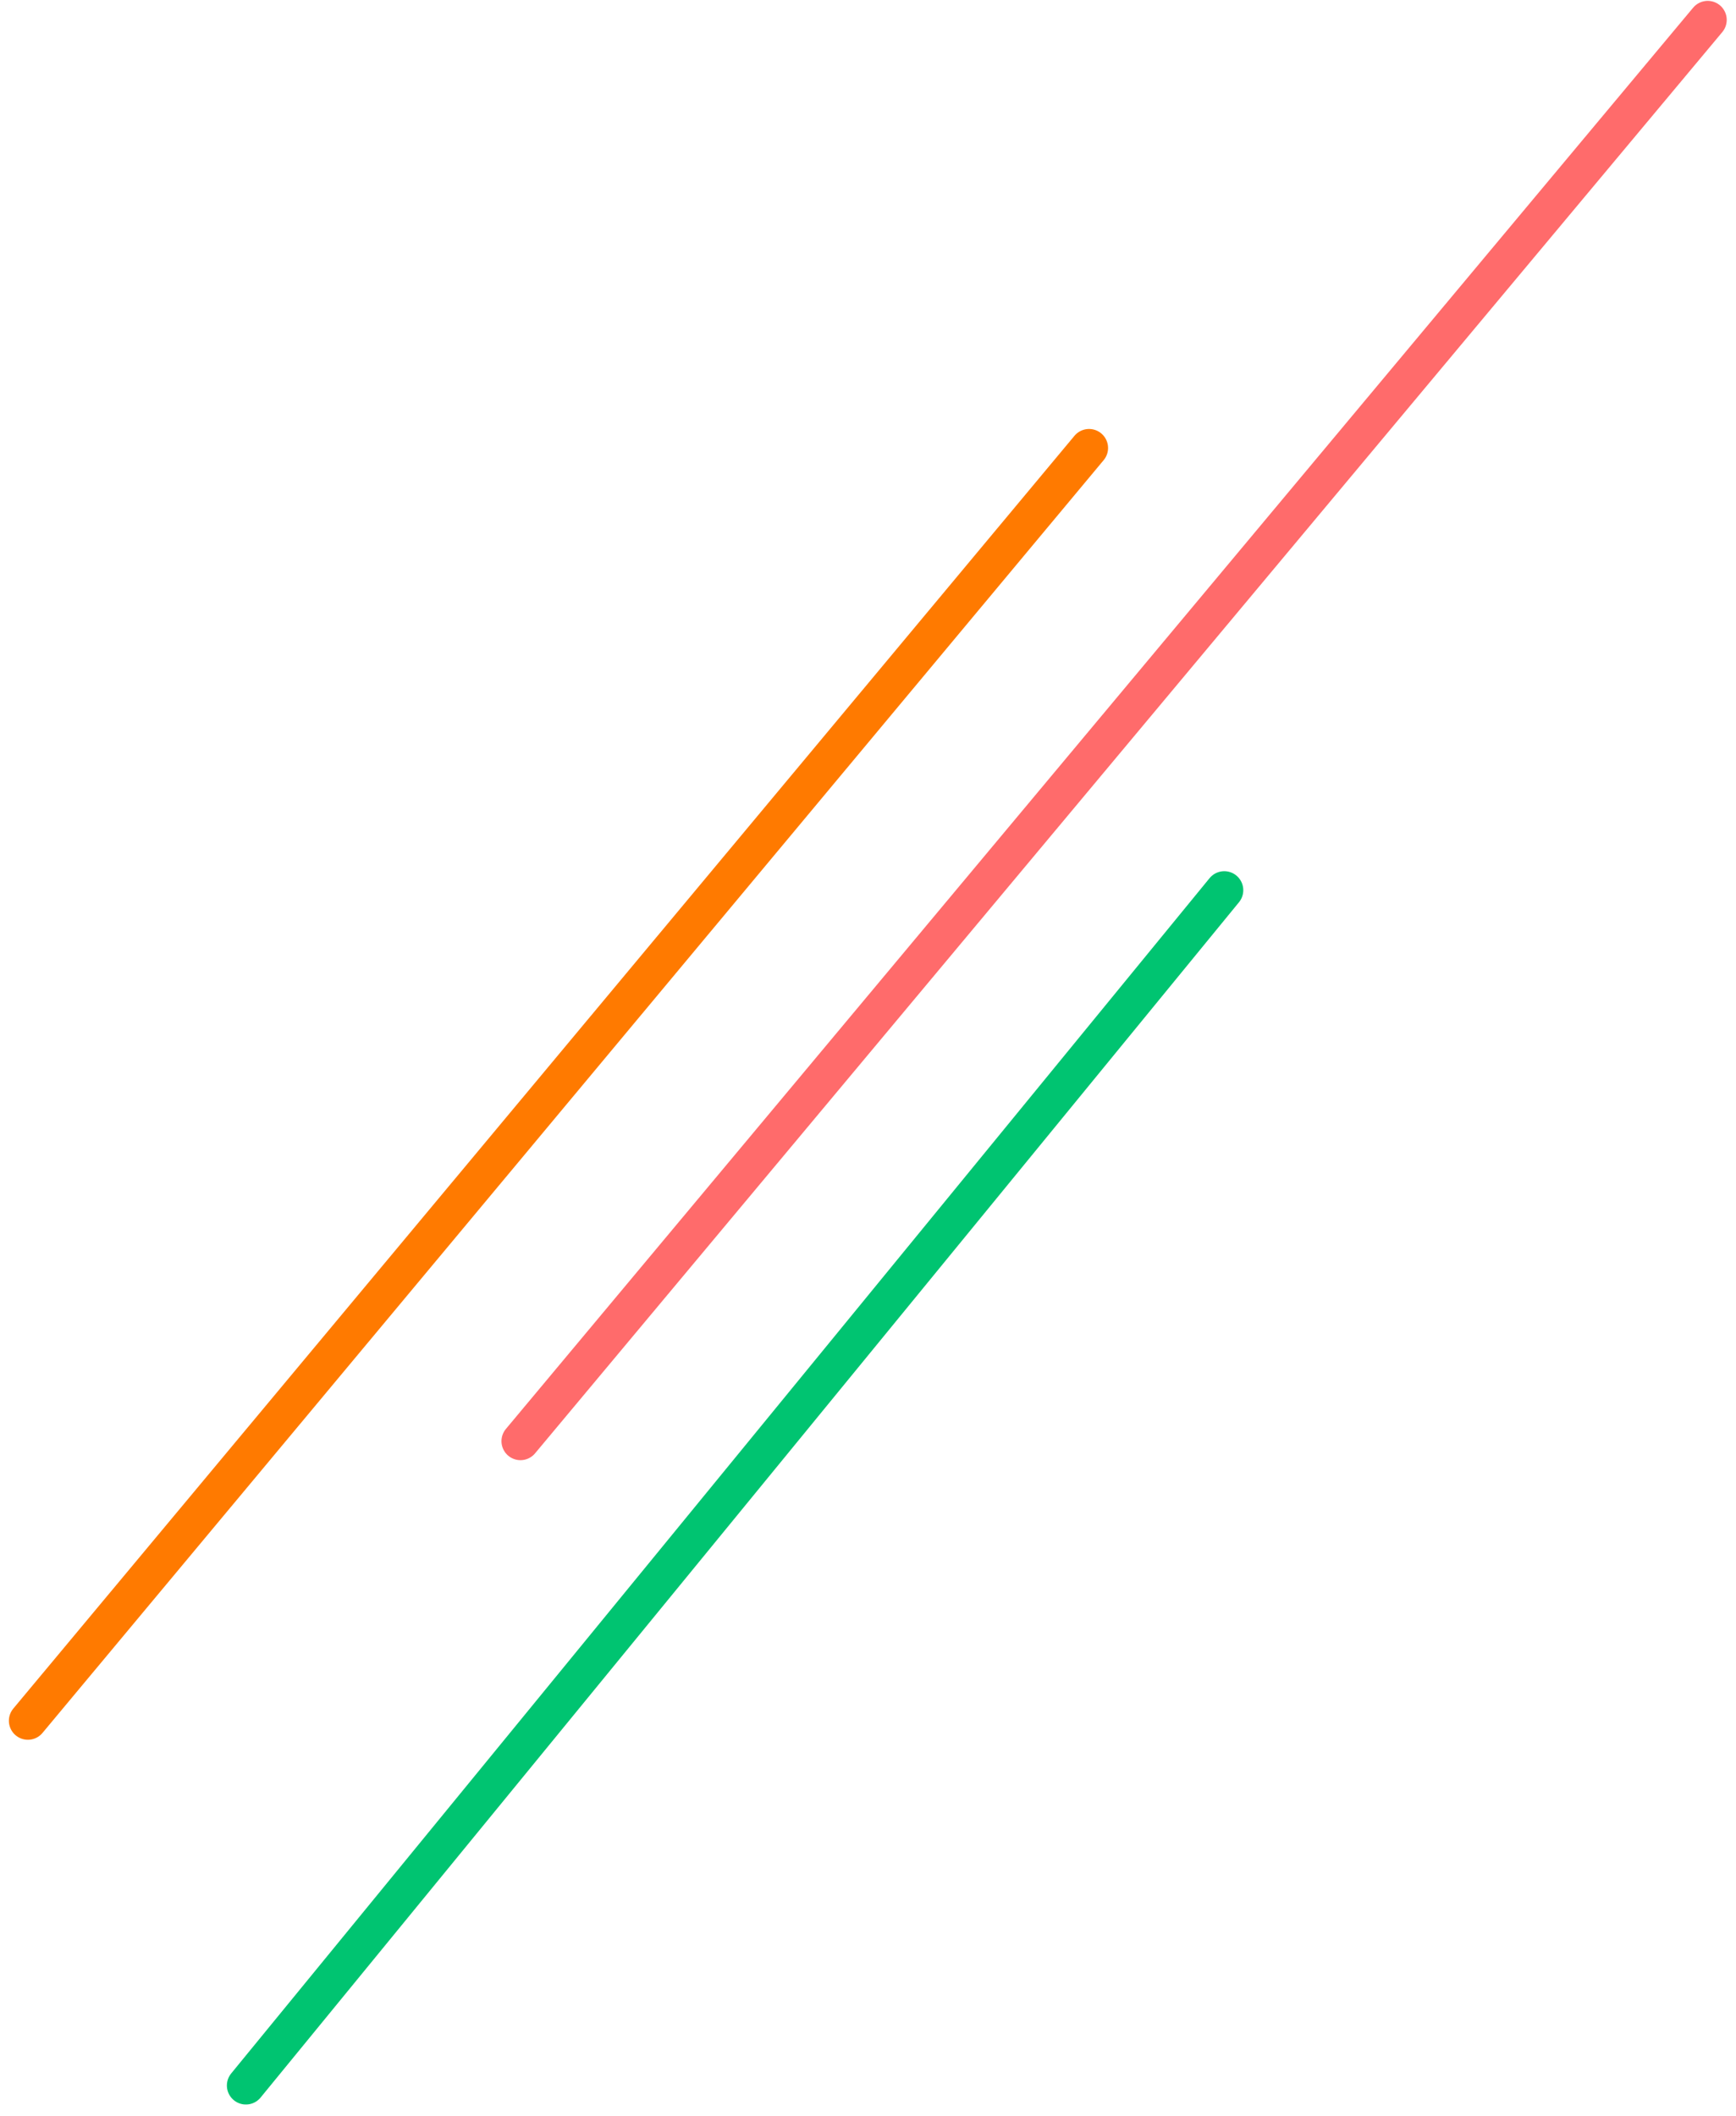 <svg width="137" height="167" viewBox="0 0 137 167" fill="none" xmlns="http://www.w3.org/2000/svg">
<path d="M85.945 35.351L44.073 85.569L2.201 135.787" stroke="#FF7A00" stroke-width="3" stroke-linecap="round"/>
<path d="M134.768 1.569L41.074 113.723" stroke="#FF6B6B" stroke-width="3" stroke-linecap="round"/>
<path d="M96.616 70.247L19.405 164.569" stroke="#00C471" stroke-width="3" stroke-linecap="round"/>
</svg>
